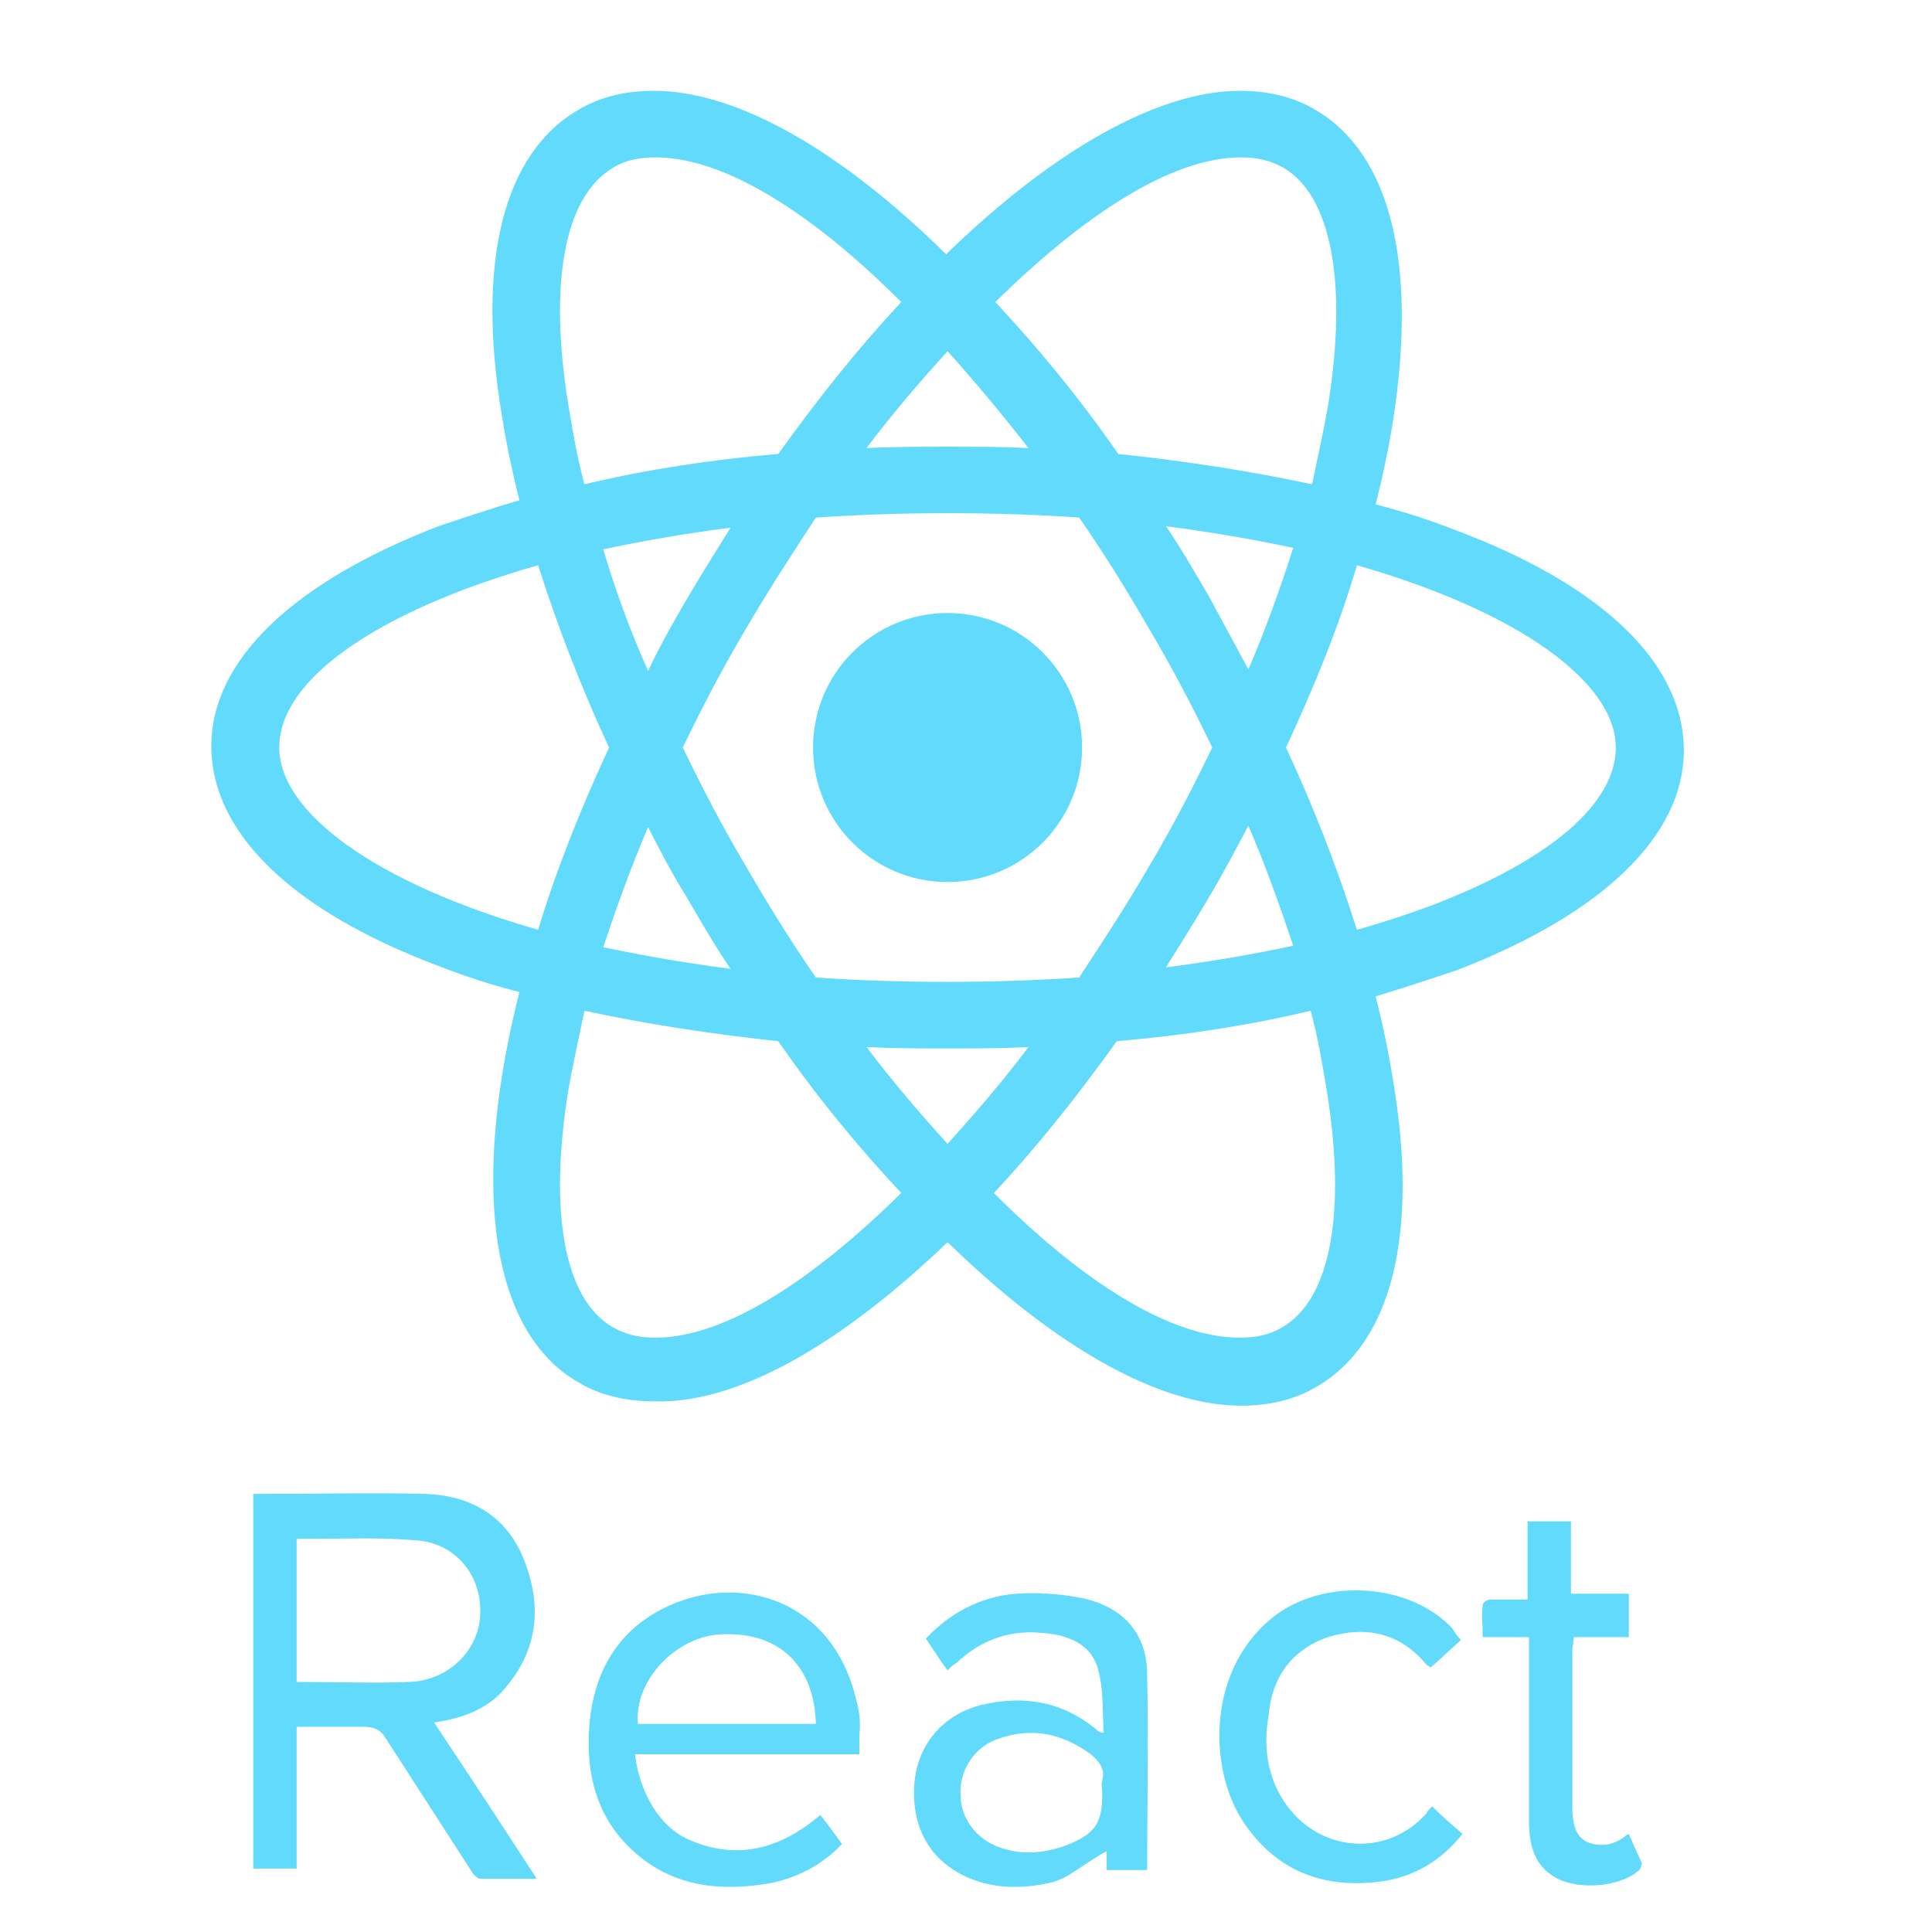 <svg width="24" height="24" viewBox="0 0 24 24" fill="none" xmlns="http://www.w3.org/2000/svg">
<g clip-path="url(#clip0_551_36818)">
<path d="M11.771 10.957C12.694 10.957 13.442 10.209 13.442 9.286C13.442 8.363 12.694 7.615 11.771 7.615C10.848 7.615 10.1 8.363 10.1 9.286C10.1 10.209 10.848 10.957 11.771 10.957Z" fill="#61DAFB"/>
<path d="M11.771 15.431C13.082 16.707 14.376 17.462 15.418 17.462C15.76 17.462 16.083 17.39 16.353 17.228C17.287 16.689 17.628 15.342 17.305 13.419C17.251 13.078 17.179 12.736 17.089 12.377C17.449 12.269 17.772 12.161 18.096 12.053C19.91 11.353 20.917 10.382 20.917 9.322C20.917 8.244 19.91 7.274 18.096 6.591C17.772 6.465 17.449 6.357 17.089 6.267C17.179 5.908 17.251 5.567 17.305 5.225C17.61 3.267 17.269 1.901 16.335 1.362C16.065 1.2 15.742 1.128 15.4 1.128C14.376 1.128 13.064 1.883 11.753 3.159C10.459 1.883 9.165 1.128 8.123 1.128C7.782 1.128 7.458 1.2 7.189 1.362C6.254 1.901 5.913 3.249 6.236 5.171C6.29 5.513 6.362 5.854 6.452 6.214C6.092 6.321 5.769 6.429 5.446 6.537C3.631 7.238 2.625 8.208 2.625 9.268C2.625 10.346 3.631 11.317 5.446 11.999C5.769 12.125 6.092 12.233 6.452 12.323C6.362 12.682 6.29 13.024 6.236 13.365C5.931 15.288 6.272 16.653 7.189 17.174C7.458 17.336 7.782 17.408 8.123 17.408C9.165 17.444 10.459 16.689 11.771 15.431ZM10.764 13.006C11.088 13.024 11.429 13.024 11.771 13.024C12.112 13.024 12.453 13.024 12.777 13.006C12.453 13.437 12.112 13.832 11.771 14.21C11.429 13.832 11.088 13.437 10.764 13.006ZM8.536 11.155C8.716 11.46 8.878 11.748 9.075 12.035C8.518 11.963 7.997 11.874 7.494 11.766C7.656 11.281 7.835 10.778 8.051 10.274C8.195 10.562 8.357 10.867 8.536 11.155ZM7.494 6.824C7.997 6.717 8.518 6.627 9.075 6.555C8.896 6.842 8.716 7.13 8.536 7.435C8.357 7.741 8.195 8.028 8.051 8.334C7.817 7.813 7.638 7.31 7.494 6.824ZM8.482 9.286C8.716 8.801 8.967 8.316 9.255 7.831C9.525 7.364 9.83 6.896 10.135 6.429C10.675 6.393 11.214 6.375 11.771 6.375C12.346 6.375 12.885 6.393 13.406 6.429C13.729 6.896 14.017 7.364 14.286 7.831C14.574 8.316 14.825 8.801 15.059 9.286C14.825 9.771 14.574 10.257 14.286 10.742C14.017 11.209 13.711 11.676 13.406 12.143C12.867 12.179 12.328 12.197 11.771 12.197C11.196 12.197 10.656 12.179 10.135 12.143C9.812 11.676 9.525 11.209 9.255 10.742C8.967 10.257 8.716 9.771 8.482 9.286ZM15.508 8.316L15.023 7.417C14.843 7.112 14.681 6.824 14.484 6.537C15.041 6.609 15.562 6.699 16.065 6.806C15.903 7.31 15.724 7.813 15.508 8.316ZM15.508 10.257C15.724 10.76 15.903 11.263 16.065 11.748C15.562 11.856 15.041 11.945 14.484 12.017C14.664 11.73 14.843 11.442 15.023 11.137C15.185 10.867 15.346 10.562 15.508 10.257ZM15.921 16.492C15.778 16.581 15.598 16.617 15.4 16.617C14.52 16.617 13.424 15.899 12.346 14.82C12.867 14.264 13.37 13.635 13.873 12.934C14.717 12.862 15.526 12.736 16.281 12.556C16.371 12.88 16.424 13.203 16.478 13.527C16.73 15.054 16.532 16.15 15.921 16.492ZM16.856 7.022C18.868 7.597 20.072 8.478 20.072 9.286C20.072 9.987 19.246 10.688 17.79 11.245C17.503 11.353 17.179 11.46 16.856 11.55C16.622 10.813 16.335 10.059 15.975 9.286C16.335 8.514 16.64 7.759 16.856 7.022ZM15.418 1.955C15.616 1.955 15.778 1.991 15.939 2.081C16.532 2.422 16.748 3.5 16.496 5.046C16.442 5.351 16.371 5.674 16.299 6.016C15.544 5.854 14.735 5.728 13.891 5.639C13.406 4.938 12.885 4.309 12.364 3.752C13.442 2.692 14.538 1.955 15.418 1.955ZM12.777 5.567C12.453 5.549 12.112 5.549 11.771 5.549C11.429 5.549 11.088 5.549 10.764 5.567C11.088 5.135 11.429 4.74 11.771 4.363C12.112 4.74 12.453 5.153 12.777 5.567ZM7.62 2.081C7.764 1.991 7.943 1.955 8.141 1.955C9.021 1.955 10.117 2.674 11.196 3.752C10.675 4.309 10.171 4.938 9.668 5.639C8.824 5.71 8.015 5.836 7.26 6.016C7.171 5.692 7.117 5.369 7.063 5.046C6.811 3.518 7.009 2.44 7.62 2.081ZM6.685 11.55C4.673 10.975 3.469 10.095 3.469 9.286C3.469 8.585 4.296 7.885 5.751 7.328C6.039 7.22 6.362 7.112 6.685 7.022C6.919 7.759 7.207 8.514 7.566 9.286C7.207 10.059 6.901 10.832 6.685 11.55ZM7.063 13.527C7.117 13.221 7.189 12.898 7.26 12.556C8.015 12.718 8.824 12.844 9.668 12.934C10.153 13.635 10.675 14.264 11.196 14.82C10.117 15.881 9.021 16.617 8.141 16.617C7.943 16.617 7.782 16.581 7.62 16.492C7.009 16.15 6.811 15.054 7.063 13.527ZM6.308 20.93C6.703 20.445 6.721 19.906 6.506 19.367C6.29 18.828 5.841 18.576 5.284 18.558C4.619 18.54 3.936 18.558 3.271 18.558H3.146V23.212H3.685V21.451H4.529C4.637 21.451 4.727 21.487 4.781 21.577L5.859 23.248C5.877 23.284 5.931 23.338 5.967 23.338H6.667C6.236 22.673 5.823 22.044 5.392 21.397C5.769 21.343 6.092 21.217 6.308 20.93ZM3.685 20.894V19.115H3.882C4.296 19.115 4.727 19.097 5.14 19.133C5.625 19.151 5.967 19.528 5.967 20.014C5.967 20.499 5.571 20.876 5.086 20.894C4.655 20.912 4.224 20.894 3.685 20.894ZM10.639 21.128C10.351 19.87 9.201 19.546 8.321 19.942C7.638 20.247 7.332 20.84 7.314 21.577C7.296 22.134 7.458 22.637 7.889 23.014C8.375 23.445 8.967 23.5 9.578 23.392C9.92 23.32 10.225 23.158 10.459 22.907C10.369 22.781 10.279 22.655 10.189 22.547C9.686 22.978 9.129 23.122 8.518 22.835C8.123 22.637 7.925 22.152 7.889 21.792H10.675V21.559C10.693 21.397 10.675 21.253 10.639 21.128ZM7.925 21.415C7.871 20.876 8.41 20.301 9.003 20.301C9.686 20.283 10.117 20.696 10.135 21.415H7.925ZM13.442 19.852C13.172 19.798 12.885 19.78 12.615 19.798C12.184 19.834 11.806 20.032 11.501 20.355C11.591 20.481 11.663 20.607 11.771 20.75C11.806 20.714 11.842 20.678 11.878 20.66C12.166 20.391 12.507 20.247 12.921 20.283C13.244 20.301 13.55 20.409 13.639 20.732C13.711 20.984 13.693 21.253 13.711 21.523C13.657 21.523 13.639 21.505 13.621 21.487C13.19 21.128 12.705 21.056 12.184 21.181C11.699 21.307 11.393 21.685 11.357 22.17C11.321 22.727 11.573 23.14 12.058 23.338C12.364 23.463 12.705 23.463 13.028 23.392C13.28 23.338 13.388 23.194 13.747 22.996V23.23H14.25C14.25 22.511 14.268 21.631 14.25 20.804C14.25 20.283 13.945 19.96 13.442 19.852ZM13.693 22.116C13.675 22.17 13.693 22.224 13.693 22.278C13.693 22.655 13.603 22.781 13.244 22.924C12.992 23.014 12.723 23.05 12.453 22.96C12.148 22.87 11.932 22.601 11.932 22.296C11.914 21.99 12.112 21.685 12.418 21.595C12.831 21.451 13.208 21.541 13.55 21.792C13.657 21.882 13.729 21.972 13.693 22.116ZM16.496 20.337C16.964 20.193 17.395 20.283 17.718 20.678L17.772 20.714C17.898 20.607 18.006 20.499 18.149 20.373C18.096 20.319 18.078 20.283 18.042 20.229C17.521 19.672 16.496 19.6 15.867 20.049C14.987 20.696 15.005 21.954 15.436 22.619C15.85 23.248 16.442 23.463 17.143 23.374C17.556 23.32 17.898 23.122 18.168 22.781C18.042 22.673 17.916 22.565 17.79 22.439C17.754 22.475 17.736 22.493 17.718 22.529C17.233 23.068 16.424 23.014 15.993 22.439C15.742 22.098 15.688 21.703 15.76 21.307C15.796 20.858 16.029 20.499 16.496 20.337ZM20.234 22.781C20.198 22.799 20.18 22.817 20.18 22.817C20.036 22.924 19.892 22.942 19.731 22.889C19.569 22.817 19.551 22.673 19.533 22.529V20.481C19.533 20.445 19.533 20.517 19.551 20.337H20.234V19.798H19.515V18.899H18.976V19.87H18.509C18.473 19.87 18.419 19.906 18.419 19.942C18.401 20.067 18.419 20.157 18.419 20.337H18.994V22.637C18.994 22.924 19.066 23.176 19.317 23.32C19.587 23.482 20.108 23.445 20.342 23.248C20.378 23.23 20.396 23.158 20.396 23.14C20.342 23.032 20.288 22.907 20.234 22.781Z" fill="#61DAFB"/>
</g>
<defs>
<clipPath id="clip0_551_36818">
<rect width="23" height="23" fill="white" transform="translate(0.271 0.751)"/>
</clipPath>
</defs>
</svg>
